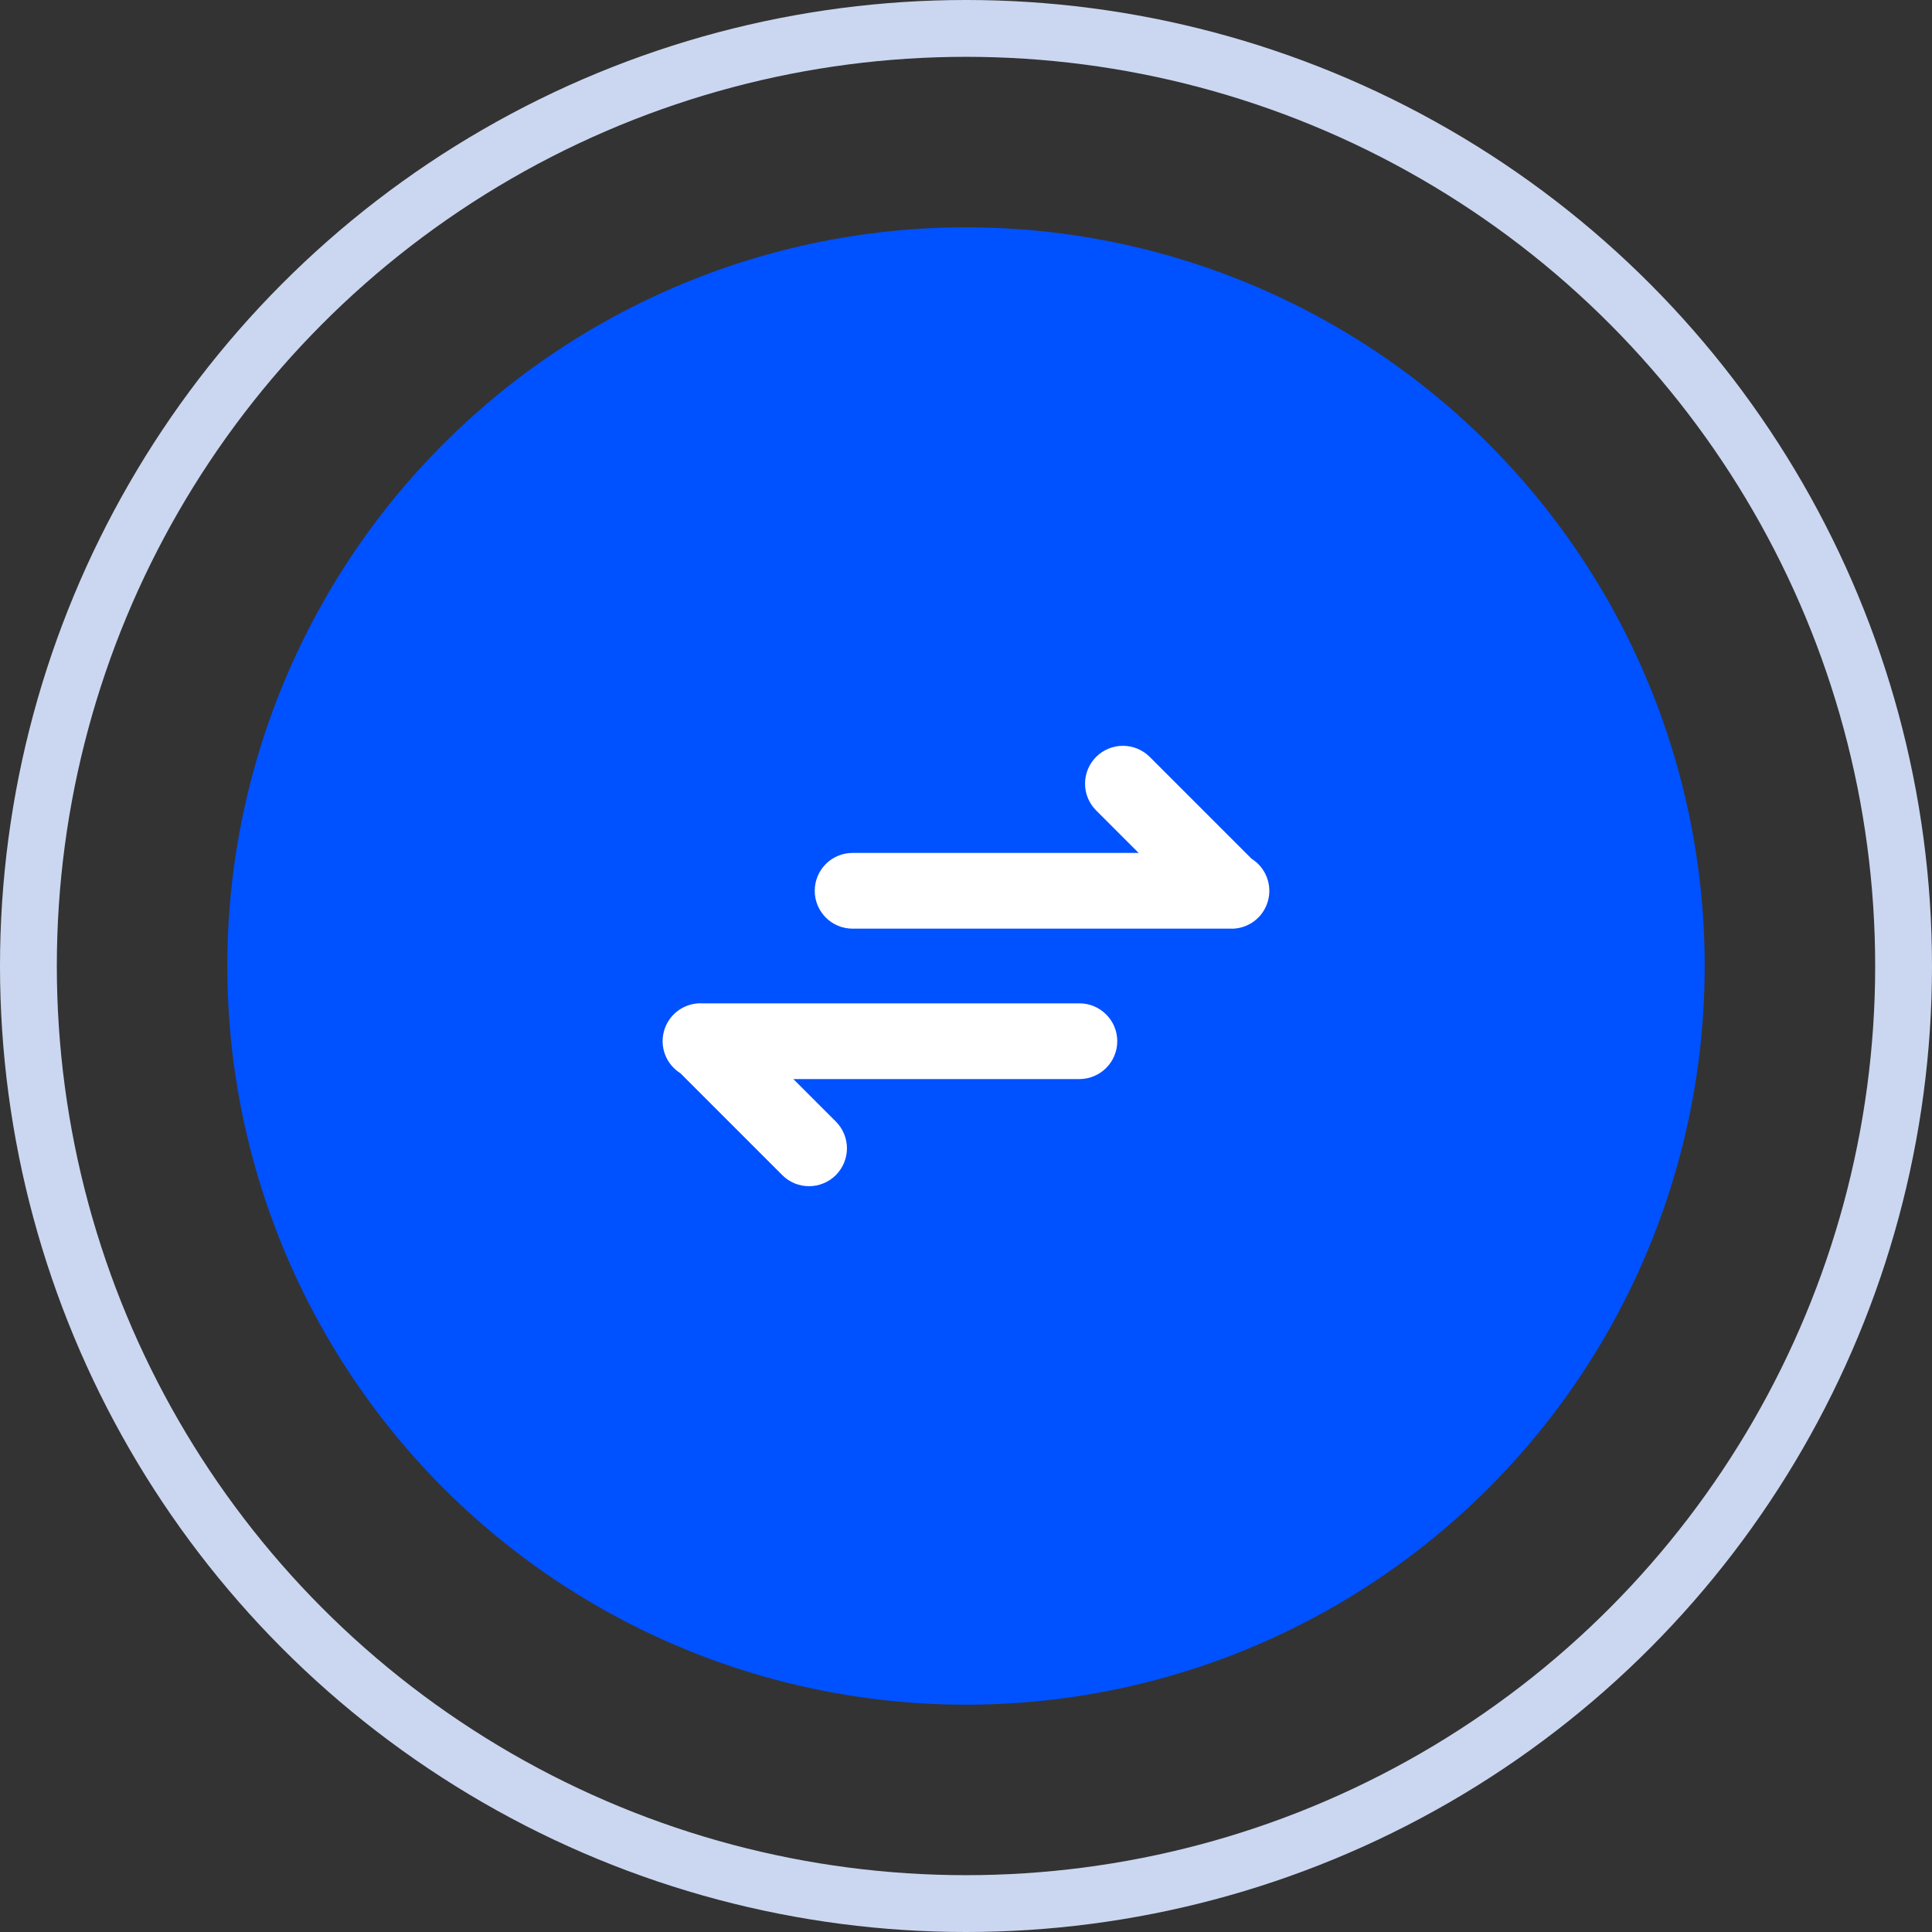 <svg width="34" height="34" viewBox="0 0 34 34" fill="none" xmlns="http://www.w3.org/2000/svg">
<rect x="0" y="0" width="34" height="34" fill="#333333" stroke="none"/>
<circle cx="17" cy="17" r="13" fill="#0051FF"/>
<circle cx="17" cy="17" r="16.5" stroke="#CBD7F1"/>
<path d="M12.329 17.656C12.184 17.656 12.043 17.703 11.927 17.79C11.811 17.877 11.727 17.999 11.687 18.139C11.647 18.278 11.653 18.426 11.705 18.561C11.757 18.697 11.852 18.811 11.975 18.888L13.767 20.68C13.828 20.742 13.902 20.791 13.983 20.825C14.064 20.858 14.15 20.875 14.238 20.875C14.326 20.875 14.412 20.858 14.493 20.824C14.574 20.791 14.648 20.742 14.71 20.68C14.771 20.618 14.82 20.544 14.854 20.463C14.887 20.382 14.905 20.296 14.905 20.208C14.905 20.12 14.887 20.034 14.854 19.953C14.82 19.872 14.771 19.799 14.709 19.737L13.962 18.99H18.995C19.172 18.99 19.341 18.92 19.466 18.795C19.592 18.67 19.662 18.5 19.662 18.323C19.662 18.146 19.592 17.977 19.466 17.852C19.341 17.727 19.172 17.657 18.995 17.657H12.329V17.656ZM21.671 16.344C21.816 16.344 21.957 16.297 22.073 16.21C22.188 16.123 22.273 16.001 22.312 15.861C22.352 15.722 22.346 15.574 22.294 15.439C22.242 15.303 22.148 15.189 22.025 15.112L20.233 13.32C20.108 13.195 19.938 13.125 19.762 13.125C19.585 13.125 19.415 13.195 19.29 13.32C19.165 13.445 19.095 13.615 19.095 13.792C19.095 13.969 19.165 14.138 19.291 14.263L20.038 15.01H15.005C14.828 15.01 14.658 15.08 14.533 15.205C14.408 15.33 14.338 15.5 14.338 15.677C14.338 15.854 14.408 16.023 14.533 16.148C14.658 16.273 14.828 16.343 15.005 16.343H21.671V16.344Z" fill="white"/>
</svg>